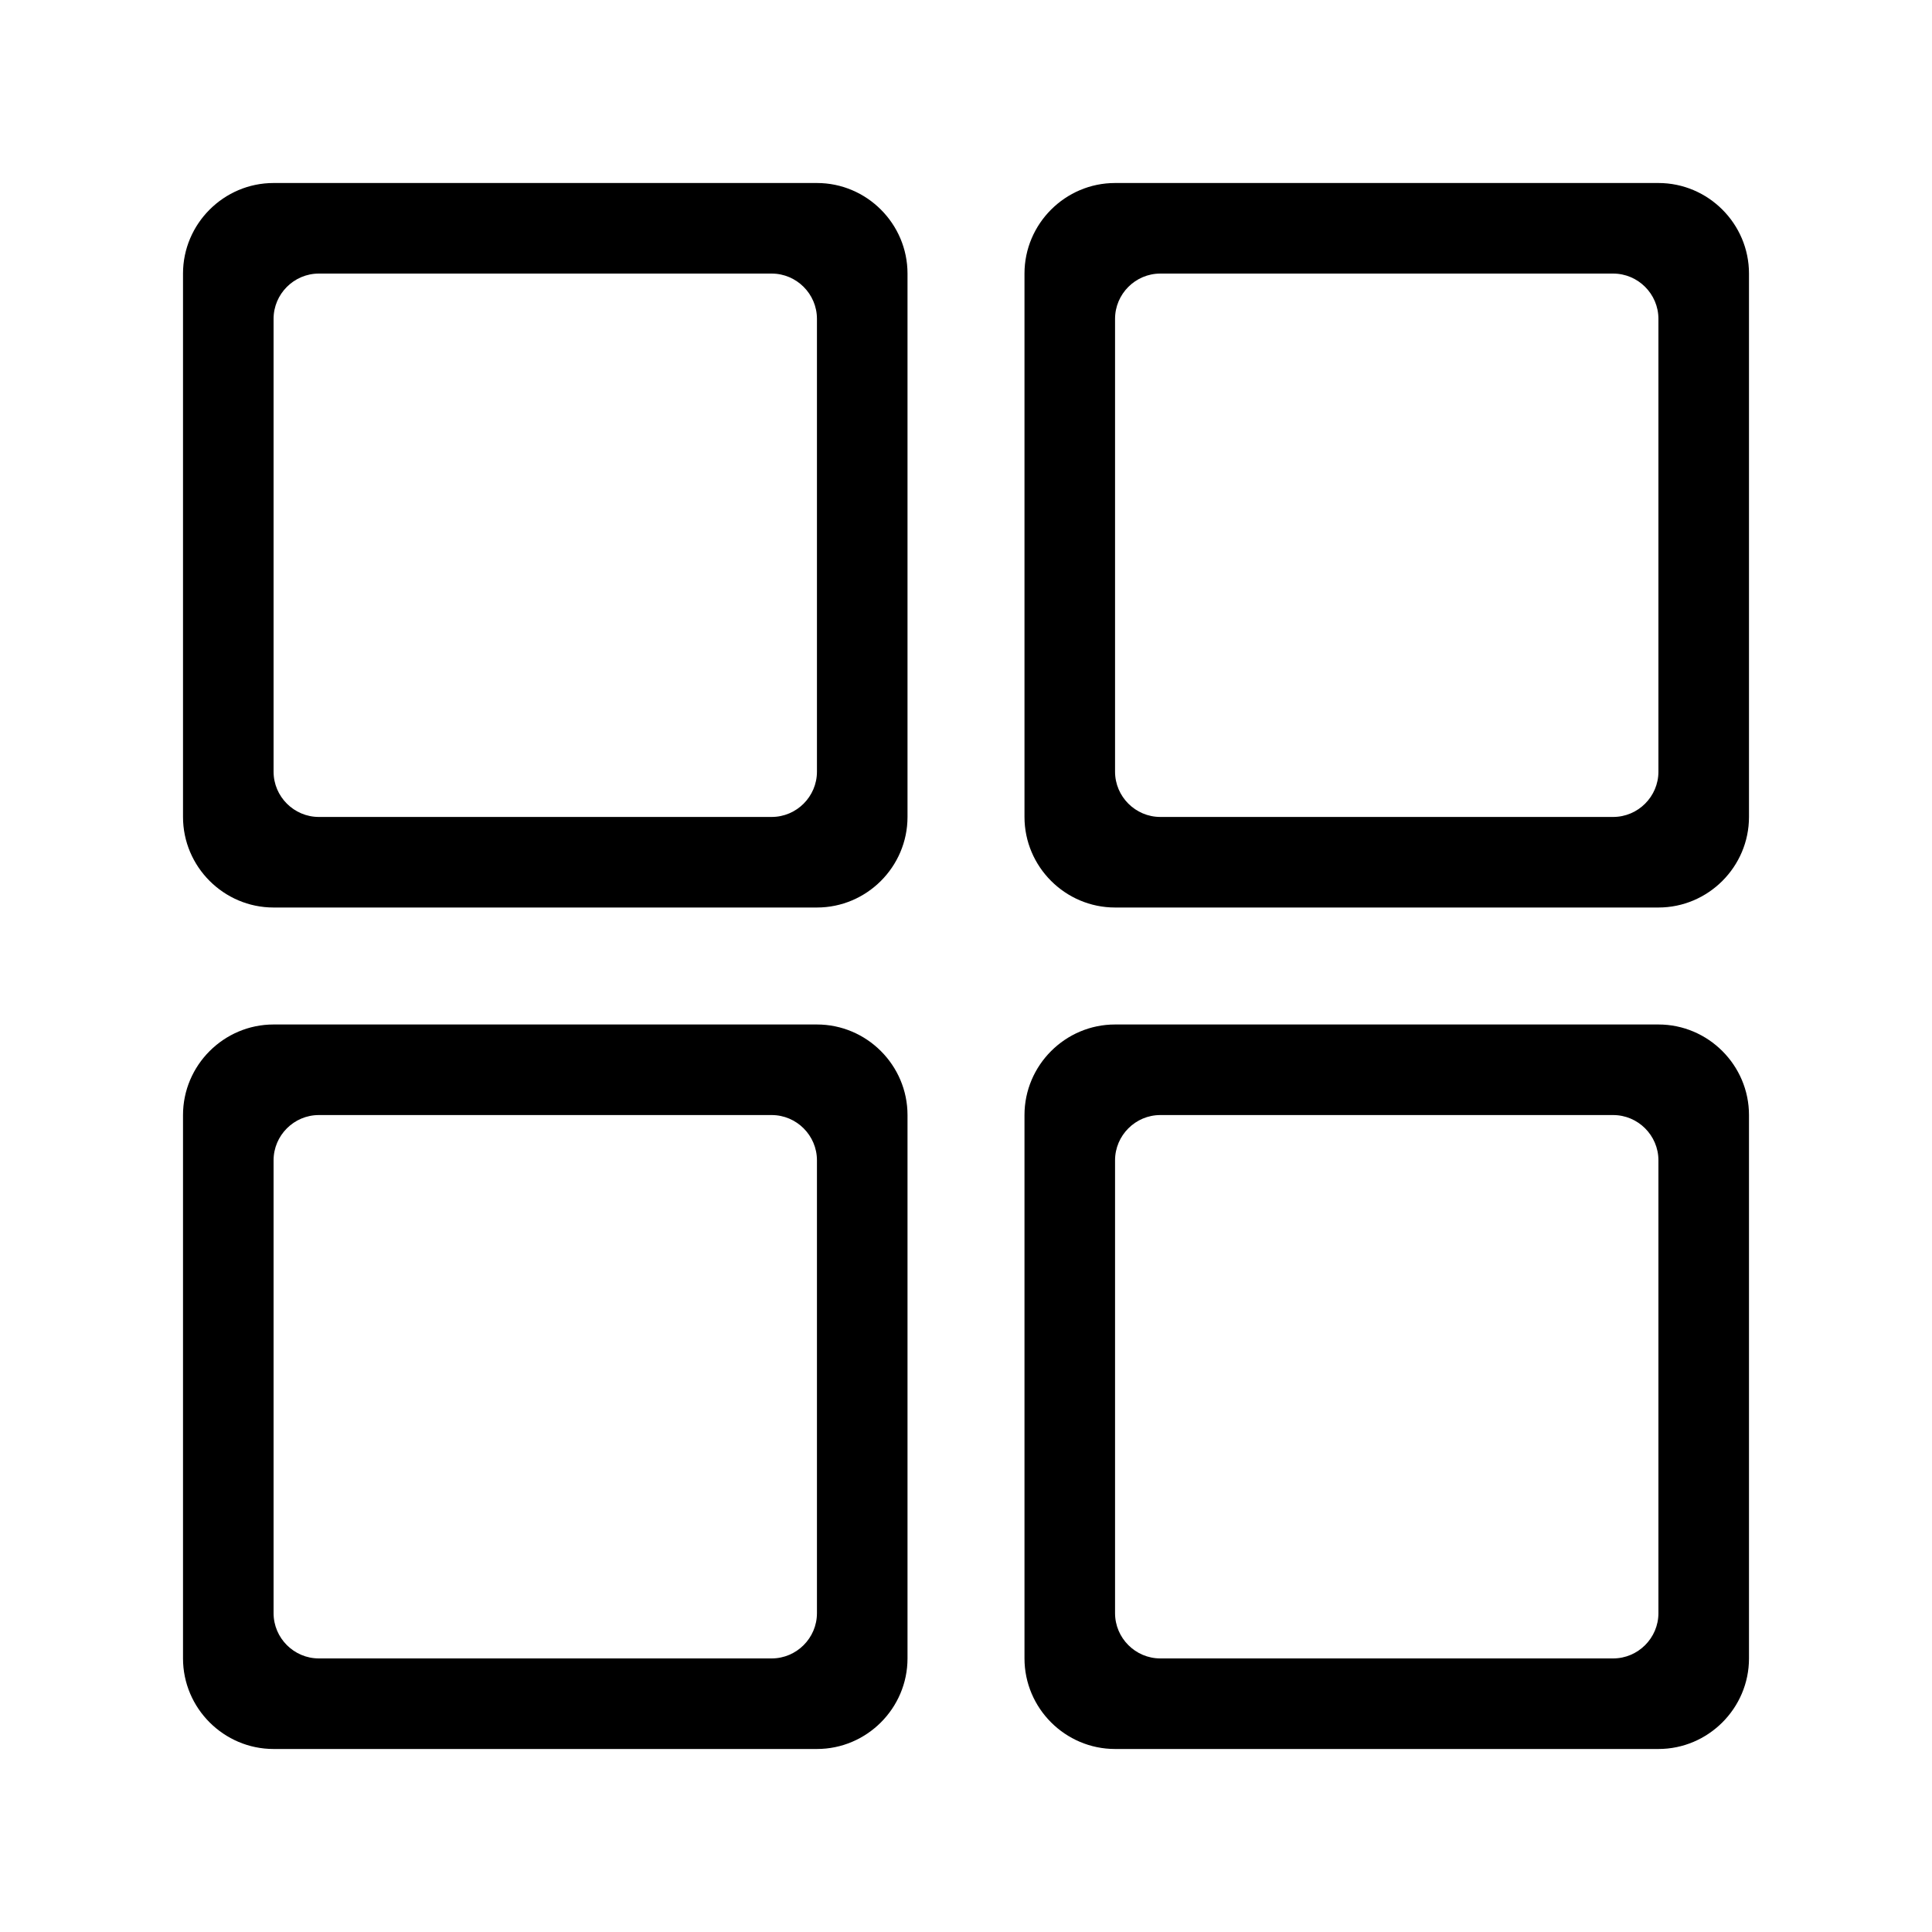 <?xml version="1.0" standalone="no"?><!DOCTYPE svg PUBLIC "-//W3C//DTD SVG 1.1//EN" "http://www.w3.org/Graphics/SVG/1.1/DTD/svg11.dtd"><svg t="1611301573122" class="icon" viewBox="0 0 1024 1024" version="1.1" xmlns="http://www.w3.org/2000/svg" p-id="3896" xmlns:xlink="http://www.w3.org/1999/xlink" width="16" height="16"><defs><style type="text/css"></style></defs><path d="M433 97H145c-26.4 0-48 21.6-48 48v288c0 26.4 21.6 48 48 48h288c26.4 0 48-21.6 48-48V145c0-26.4-21.6-48-48-48z m0 312c0 13.2-10.8 24-24 24H169c-13.2 0-24-10.8-24-24V169c0-13.2 10.8-24 24-24h240c13.2 0 24 10.8 24 24v240zM879 97H591c-26.4 0-48 21.6-48 48v288c0 26.4 21.6 48 48 48h288c26.4 0 48-21.6 48-48V145c0-26.4-21.6-48-48-48z m0 312c0 13.2-10.8 24-24 24H615c-13.2 0-24-10.8-24-24V169c0-13.2 10.8-24 24-24h240c13.2 0 24 10.8 24 24v240zM433 543H145c-26.4 0-48 21.6-48 48v288c0 26.4 21.6 48 48 48h288c26.4 0 48-21.6 48-48V591c0-26.4-21.6-48-48-48z m0 312c0 13.2-10.8 24-24 24H169c-13.2 0-24-10.8-24-24V615c0-13.2 10.8-24 24-24h240c13.2 0 24 10.8 24 24v240zM879 543H591c-26.4 0-48 21.6-48 48v288c0 26.4 21.6 48 48 48h288c26.4 0 48-21.6 48-48V591c0-26.4-21.6-48-48-48z m0 312c0 13.2-10.8 24-24 24H615c-13.2 0-24-10.8-24-24V615c0-13.2 10.8-24 24-24h240c13.2 0 24 10.8 24 24v240z" p-id="3897"></path></svg>